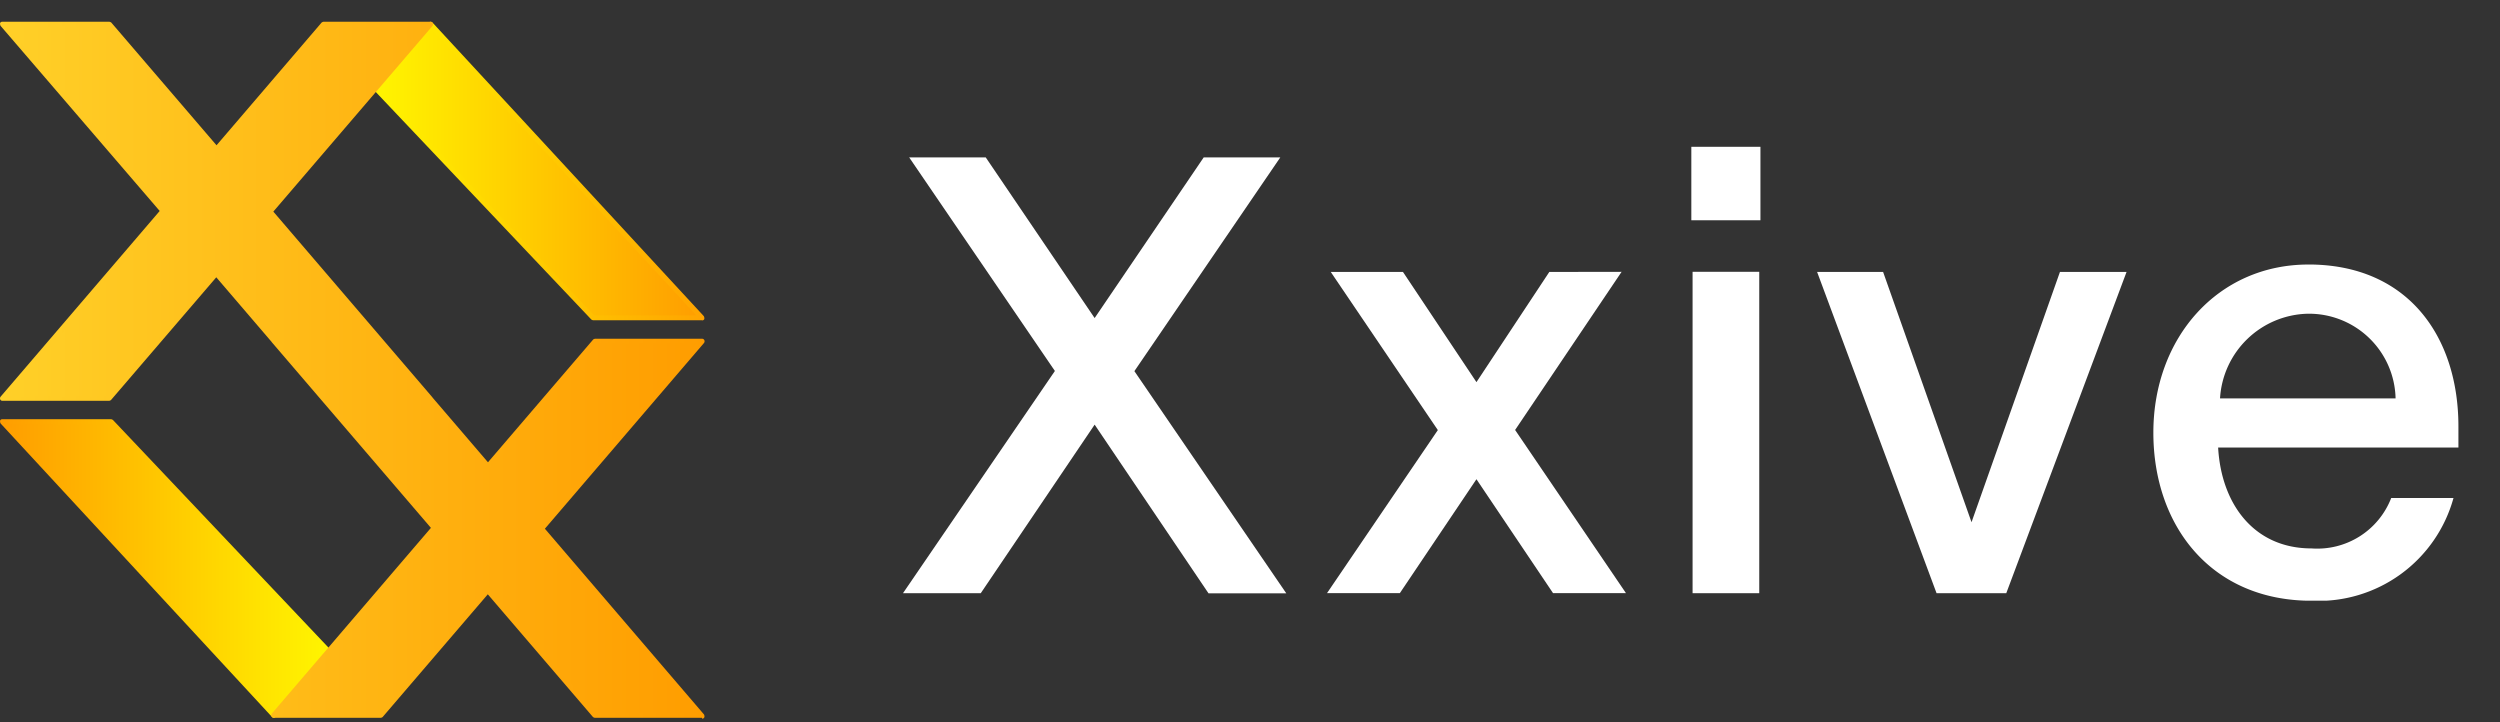 <svg xmlns="http://www.w3.org/2000/svg" xmlns:xlink="http://www.w3.org/1999/xlink" width="90" height="26" viewBox="0 0 90 26">
    <rect x="0" y="0" width="90" height="26" fill="#333333" stroke="none"/>
    <defs>
        <linearGradient id="vc5oeclunc" y1=".5" x2="1" y2=".5" gradientUnits="objectBoundingBox">
            <stop offset="0" stop-color="#fff500"/>
            <stop offset="1" stop-color="#ff9d00"/>
        </linearGradient>
        <linearGradient id="92iq5c3okd" y1="1" x2="1.208" y2="1" gradientUnits="objectBoundingBox">
            <stop offset="0" stop-color="#fff500"/>
            <stop offset="1" stop-color="#ff9300"/>
        </linearGradient>
        <linearGradient id="myct4d3vqa" y1=".5" x2="1" y2=".5" gradientUnits="objectBoundingBox">
            <stop offset="0" stop-color="#ff9d00"/>
            <stop offset="1" stop-color="#fff500"/>
        </linearGradient>
        <linearGradient id="a3ly9o4uie" x1="0" y1=".5" y2=".5" xlink:href="#myct4d3vqa"/>
        <linearGradient id="ssyjp4abpb" y1=".5" x2="1" y2=".5" gradientUnits="objectBoundingBox">
            <stop offset="0" stop-color="#ffd028"/>
            <stop offset="1" stop-color="#ff9d00"/>
        </linearGradient>
        <linearGradient id="o20i0fmjsf" x1="0" y1=".5" y2=".5" xlink:href="#ssyjp4abpb"/>
        <clipPath id="zjxoj3uz3g">
            <path data-name="사각형 19645" style="fill:none" d="M0 0h55.998v16.339H0z"/>
        </clipPath>
    </defs>
    <path data-name="사각형 19634" style="fill:none" d="M0 0h90v26H0z"/>
    <g data-name="Layer 1">
        <g data-name="그룹 33432">
            <g data-name="그룹 33430">
                <g data-name="그룹 33427">
                    <path data-name="패스 28331" d="M31.783 10.731h3.928L25.935.16 23.96 2.468z" transform="translate(-10.44 .713)" style="fill:url(#vc5oeclunc)"/>
                    <path data-name="패스 28332" d="M35.645 10.746h-3.923a.175.175 0 0 1-.062-.028l-7.828-8.263a.087.087 0 0 1 0-.119L25.807.028A.156.156 0 0 1 25.875 0a.108.108 0 0 1 .068.028l9.77 10.572a.179.179 0 0 1 .017.1.08.08 0 0 1-.079.051zm-3.889-.175h3.686L25.875.22l-1.862 2.173 7.749 8.178z" transform="translate(-10.374 .783)" style="fill:url(#92iq5c3okd)"/>
                </g>
                <g data-name="그룹 33428">
                    <path data-name="패스 28333" d="M4.083 25.52H.16l9.77 10.571 1.981-2.308z" transform="translate(-.073 -10.334)" style="fill:url(#myct4d3vqa)"/>
                    <path data-name="패스 28334" d="M9.862 36.106a.175.175 0 0 1-.062-.028L.025 25.507a.179.179 0 0 1-.017-.1.08.08 0 0 1 .079-.051H4.01a.175.175 0 0 1 .062.028l7.828 8.267a.087.087 0 0 1 0 .119l-1.981 2.308s-.034.04-.068.028zM.29 25.535l9.567 10.351 1.863-2.173-7.75-8.178z" transform="translate(-.005 -10.264)" style="fill:url(#a3ly9o4uie)"/>
                </g>
                <g data-name="그룹 33429">
                    <path data-name="패스 28335" d="m21.489 11.555-3.855 4.5-2.066-2.41-1.388-1.627-.4-.463-4-4.656L15.568.16h-3.849l-3.855 4.5L4.009.16H.16L5.939 6.9.16 13.643h3.849l3.855-4.5 2.066 2.41 1.586 1.851.2.237 3.99 4.656-5.776 6.747h3.855l3.849-4.5 3.855 4.5h3.855l-5.78-6.744 5.779-6.745z" transform="translate(-.073 .713)" style="fill:url(#ssyjp4abpb)"/>
                    <path data-name="패스 28336" d="M25.276 25.059h-3.855a.189.189 0 0 1-.068-.028l-3.787-4.419-3.787 4.419a.156.156 0 0 1-.068.028H9.857a.089.089 0 0 1-.079-.051.1.1 0 0 1 .011-.1l5.729-6.688-5.729-6.684a.017.017 0 0 0-.006-.011L7.791 9.2 4 13.619a.156.156 0 0 1-.068.028H.093a.089.089 0 0 1-.079-.047.1.1 0 0 1 .011-.1l5.729-6.688L.025.147a.179.179 0 0 1-.017-.1A.085.085 0 0 1 .087 0h3.855a.189.189 0 0 1 .068.028L7.8 4.447 11.584.028A.156.156 0 0 1 11.651 0h3.855a.089.089 0 0 1 .079.051.1.1 0 0 1-.011.1L9.845 6.835l5.729 6.688a.017.017 0 0 0 .006.011l1.992 2.325 3.787-4.419a.156.156 0 0 1 .068-.028h3.855a.088.088 0 0 1 .079.051.1.1 0 0 1-.011.1l-5.729 6.688 5.729 6.688s.028.062.011.1a.085.085 0 0 1-.079.051zm-3.815-.175h3.623l-5.655-6.6a.086.086 0 0 1 0-.113l5.655-6.6h-3.623l-3.827 4.47a.092.092 0 0 1-.135 0l-2.066-2.41a.017.017 0 0 0-.006-.011L9.654 6.891a.086.086 0 0 1 0-.113l5.655-6.6h-3.624L7.859 4.645a.092.092 0 0 1-.135 0L3.9.175H.279l5.655 6.6a.086.086 0 0 1 0 .113l-5.655 6.6H3.9l3.827-4.47a.092.092 0 0 1 .135 0l2.066 2.41a.017.017 0 0 0 .006.011l5.766 6.729a.086.086 0 0 1 0 .113l-5.655 6.6h3.623l3.827-4.47a.092.092 0 0 1 .135 0l3.827 4.47z" transform="translate(-.005 .783)" style="fill:url(#o20i0fmjsf)"/>
                </g>
            </g>
            <g data-name="그룹 33439">
                <g data-name="그룹 33475">
                    <path data-name="패스 28378" d="M10.826.68 6.9 6.463 2.98.68H.224l5.245 7.688L0 16.369h2.8L6.9 10.3l4.1 6.074h2.8l-5.469-8L13.583.68z" transform="translate(32.507 4.987)" style="fill:#fff"/>
                    <path data-name="패스 28379" d="m35.241 8.038-2.623 3.967-2.645-3.967h-2.6l3.855 5.693-3.989 5.869h2.622l2.757-4.1 2.757 4.1H38l-3.99-5.873 3.833-5.693z" transform="translate(20.534 1.752)" style="fill:#fff"/>
                    <path data-name="패스 28380" d="M50.684 16.07h2.4V4.5h-2.4zm-.045-13.426h2.488V0h-2.488z" transform="translate(10.249 5.286)" style="fill:#fff"/>
                    <path data-name="패스 28381" d="m67.461 8.038-3.183 9.01-3.183-9.01h-2.376l4.3 11.565h2.51l4.33-11.565z" transform="translate(6.697 1.752)" style="fill:#fff"/>
                    <g data-name="그룹 33474">
                        <g data-name="그룹 33473" transform="translate(32.507 5.286)" style="clip-path:url(#zjxoj3uz3g)">
                            <path data-name="패스 28382" d="M85.9 7.558c3.587 0 5.4 2.6 5.4 5.828v.762h-8.65c.112 2.018 1.278 3.631 3.362 3.631a2.853 2.853 0 0 0 2.869-1.816h2.242a5.046 5.046 0 0 1-5.111 3.7c-3.609 0-5.694-2.69-5.694-6.052 0-3.429 2.331-6.052 5.581-6.052m3.139 4.819a3.118 3.118 0 0 0-3.16-3.048 3.241 3.241 0 0 0-3.16 3.048z" transform="translate(-35.304 -3.322)" style="fill:#fff"/>
                        </g>
                    </g>
                </g>
            </g>
        </g>
    </g>
</svg>

